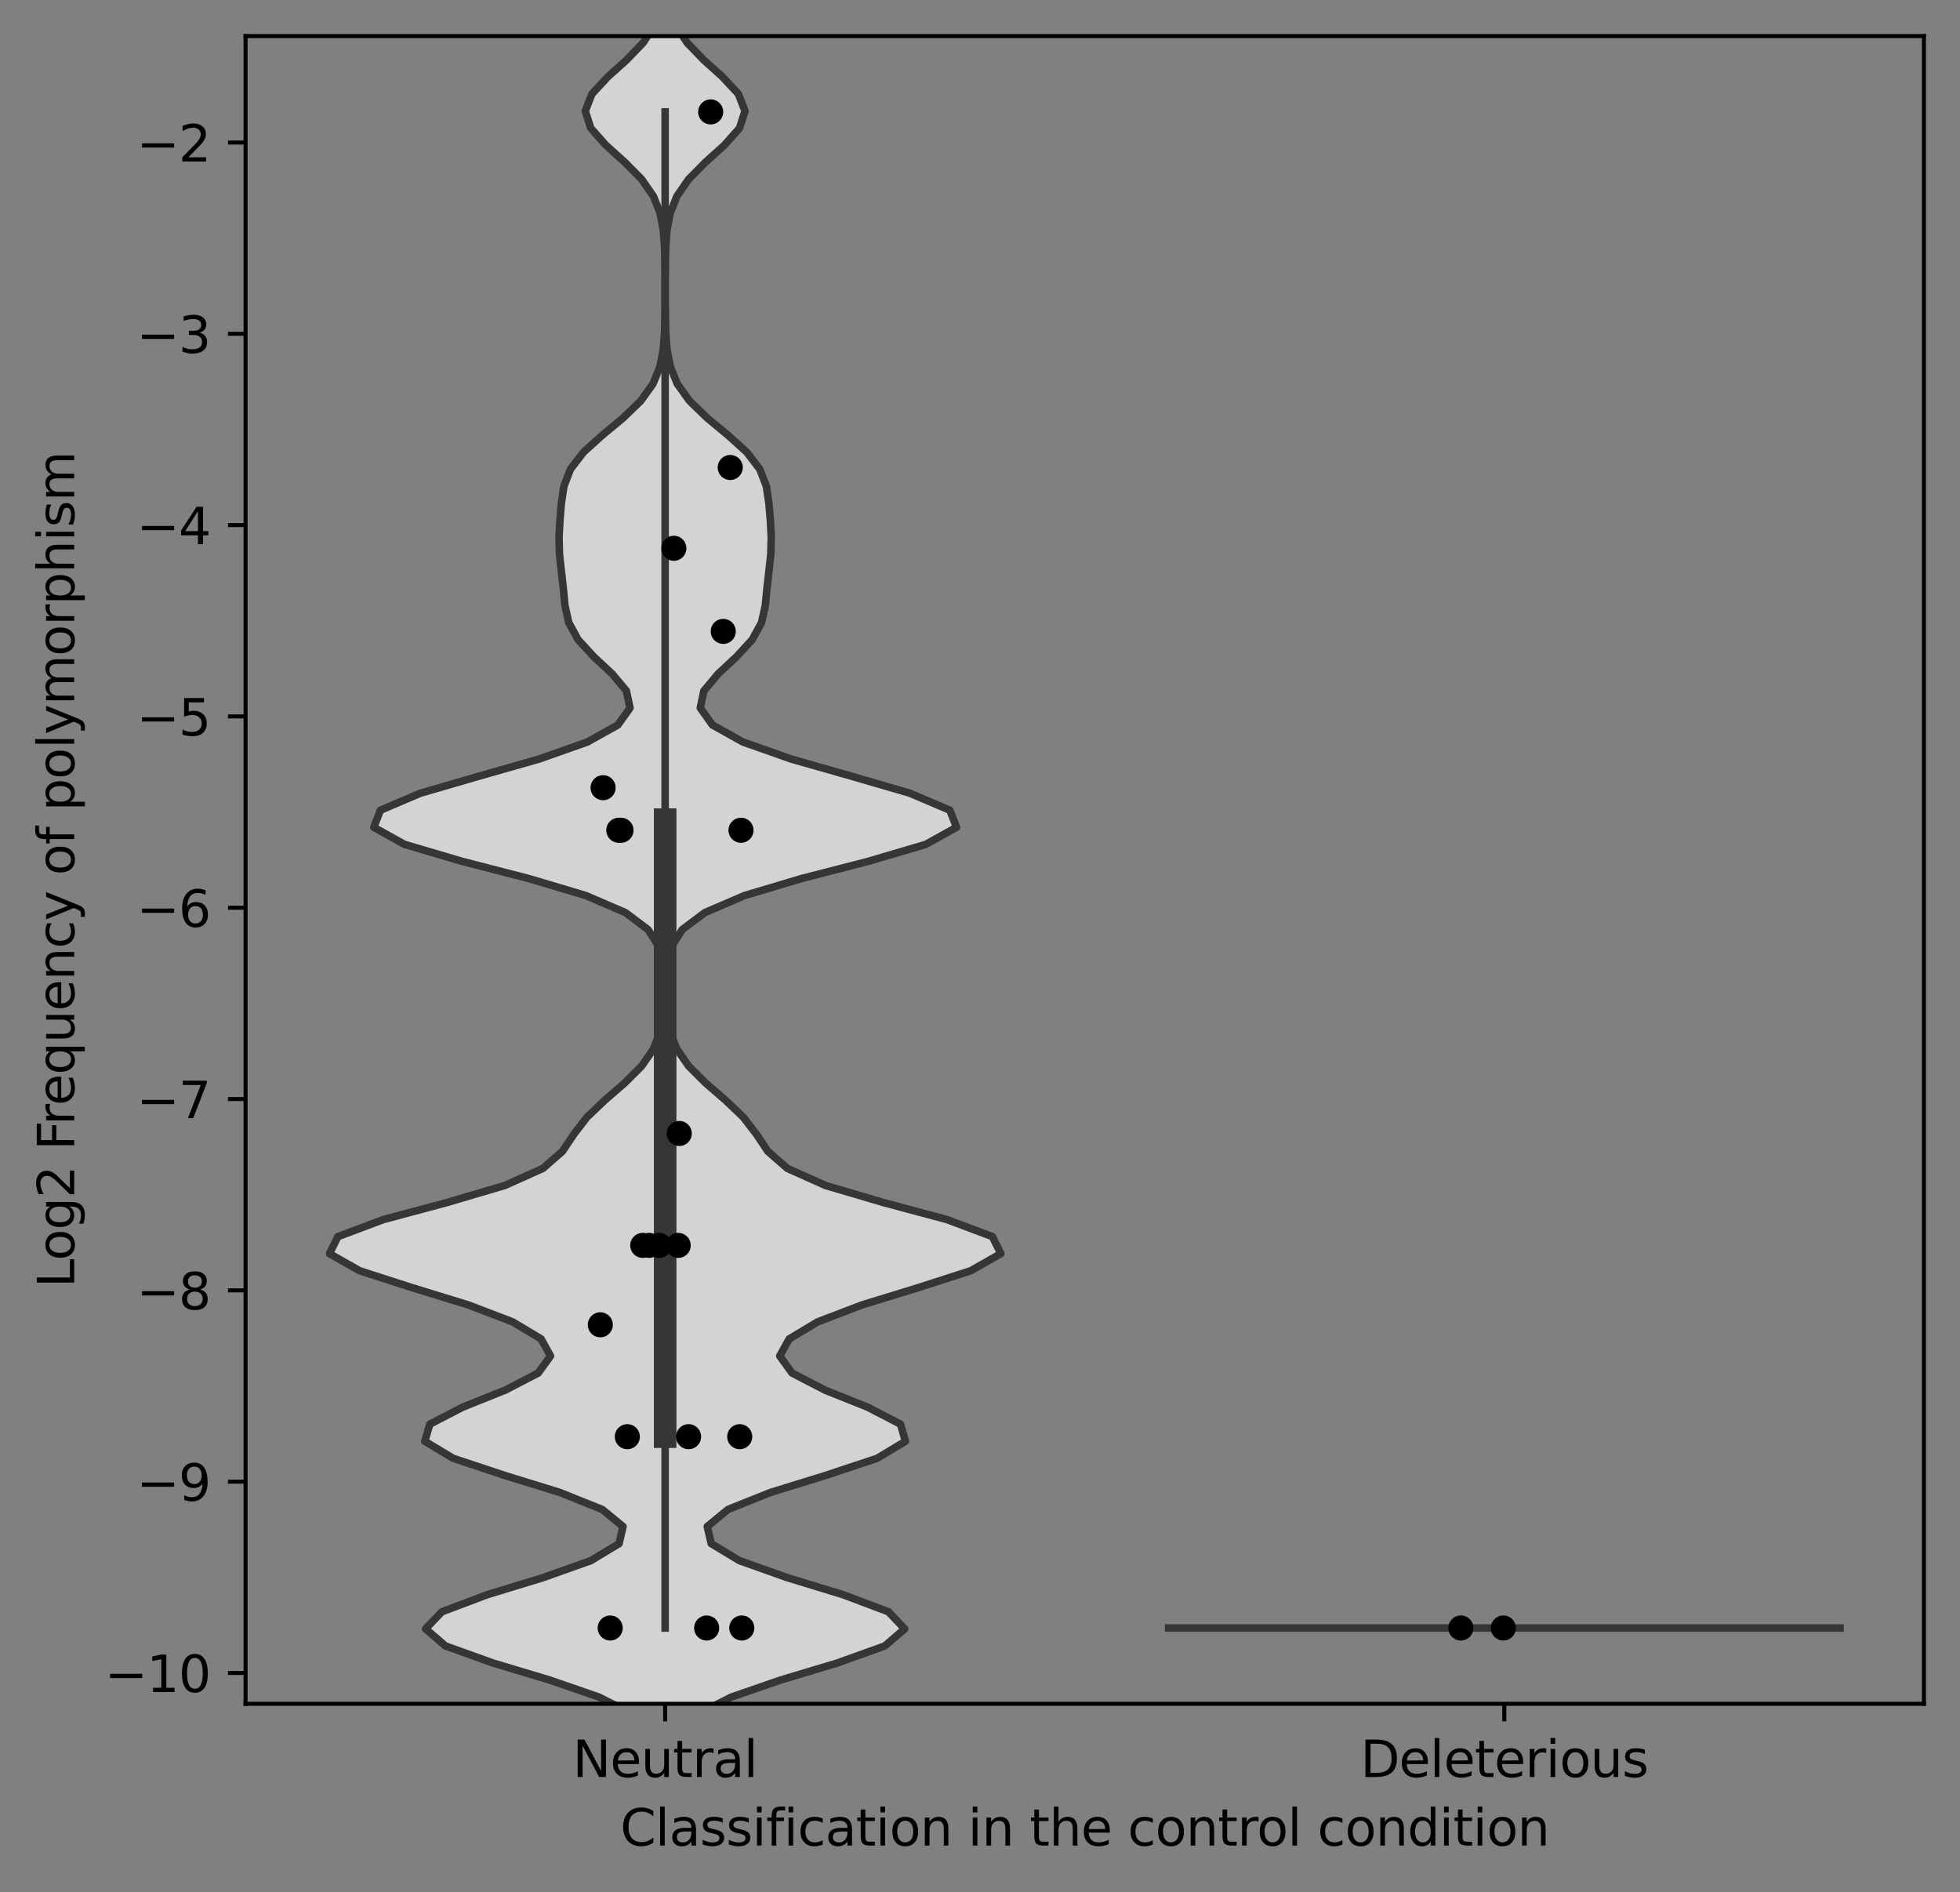 <?xml version="1.0" encoding="utf-8" standalone="no"?>
<!DOCTYPE svg PUBLIC "-//W3C//DTD SVG 1.1//EN"
  "http://www.w3.org/Graphics/SVG/1.1/DTD/svg11.dtd">
<svg xmlns:xlink="http://www.w3.org/1999/xlink" width="390.983pt" height="377.396pt" viewBox="0 0 390.983 377.396" xmlns="http://www.w3.org/2000/svg" version="1.1">
 <rect x="0" y="0" width="390.983" height="377.396" fill="#808080" stroke="none"/>
 <defs>
  <style type="text/css">*{stroke-linejoin: round; stroke-linecap: butt}</style>
 </defs>
 <g id="figure_1">
  <g id="patch_1">
   <path d="M 0 377.396 
L 390.983 377.396 
L 390.983 0 
L 0 0 
L 0 377.396 
z
" style="fill: none"/>
  </g>
  <g id="axes_1">
   <g id="patch_2">
    <path d="M 48.983 339.84 
L 383.783 339.84 
L 383.783 7.2 
L 48.983 7.2 
L 48.983 339.84 
z
" style="fill: none"/>
   </g>
   <g id="PolyCollection_1">
    <defs>
     <path id="mab43abd8b7" d="M 139.151 -35.497 
L 126.215 -35.497 
L 119.479 -38.899 
L 109.641 -42.301 
L 98.31 -45.702 
L 88.849 -49.104 
L 84.896 -52.505 
L 88.141 -55.907 
L 97.153 -59.309 
L 108.301 -62.71 
L 117.861 -66.112 
L 123.49 -69.513 
L 124.283 -72.915 
L 120.144 -76.317 
L 111.654 -79.718 
L 100.63 -83.12 
L 90.401 -86.521 
L 84.741 -89.923 
L 85.735 -93.325 
L 92.295 -96.726 
L 100.796 -100.128 
L 107.36 -103.529 
L 109.821 -106.931 
L 107.938 -110.332 
L 102.267 -113.734 
L 93.354 -117.136 
L 82.273 -120.537 
L 71.717 -123.939 
L 65.723 -127.34 
L 67.4 -130.742 
L 76.477 -134.144 
L 89.172 -137.545 
L 100.712 -140.947 
L 108.302 -144.348 
L 112.189 -147.75 
L 114.467 -151.152 
L 117.083 -154.553 
L 120.65 -157.955 
L 124.586 -161.356 
L 127.991 -164.758 
L 130.352 -168.16 
L 131.691 -171.561 
L 132.318 -174.963 
L 132.546 -178.364 
L 132.546 -181.766 
L 132.281 -185.167 
L 131.429 -188.569 
L 129.281 -191.971 
L 124.761 -195.372 
L 116.842 -198.774 
L 105.427 -202.175 
L 92.225 -205.577 
L 80.687 -208.979 
L 74.564 -212.38 
L 75.878 -215.782 
L 83.854 -219.183 
L 95.547 -222.585 
L 107.503 -225.987 
L 117.149 -229.388 
L 123.252 -232.79 
L 125.674 -236.191 
L 124.958 -239.593 
L 122.107 -242.995 
L 118.456 -246.396 
L 115.325 -249.798 
L 113.457 -253.199 
L 112.702 -256.601 
L 112.374 -260.003 
L 111.987 -263.404 
L 111.61 -266.806 
L 111.513 -270.207 
L 111.697 -273.609 
L 111.982 -277.01 
L 112.492 -280.412 
L 113.801 -283.814 
L 116.414 -287.215 
L 120.18 -290.617 
L 124.284 -294.018 
L 127.807 -297.42 
L 130.25 -300.822 
L 131.642 -304.223 
L 132.302 -307.625 
L 132.564 -311.026 
L 132.651 -314.428 
L 132.674 -317.83 
L 132.675 -321.231 
L 132.653 -324.633 
L 132.571 -328.034 
L 132.322 -331.436 
L 131.69 -334.838 
L 130.35 -338.239 
L 127.995 -341.641 
L 124.631 -345.042 
L 120.858 -348.444 
L 117.84 -351.845 
L 116.755 -355.247 
L 118.072 -358.649 
L 121.225 -362.05 
L 125.002 -365.452 
L 128.281 -368.853 
L 130.527 -372.255 
L 134.839 -372.255 
L 134.839 -372.255 
L 137.084 -368.853 
L 140.363 -365.452 
L 144.141 -362.05 
L 147.294 -358.649 
L 148.611 -355.247 
L 147.526 -351.845 
L 144.507 -348.444 
L 140.735 -345.042 
L 137.37 -341.641 
L 135.016 -338.239 
L 133.675 -334.838 
L 133.044 -331.436 
L 132.795 -328.034 
L 132.713 -324.633 
L 132.691 -321.231 
L 132.691 -317.83 
L 132.715 -314.428 
L 132.802 -311.026 
L 133.064 -307.625 
L 133.723 -304.223 
L 135.116 -300.822 
L 137.559 -297.42 
L 141.081 -294.018 
L 145.186 -290.617 
L 148.952 -287.215 
L 151.565 -283.814 
L 152.873 -280.412 
L 153.384 -277.01 
L 153.668 -273.609 
L 153.853 -270.207 
L 153.756 -266.806 
L 153.379 -263.404 
L 152.992 -260.003 
L 152.664 -256.601 
L 151.909 -253.199 
L 150.04 -249.798 
L 146.909 -246.396 
L 143.258 -242.995 
L 140.408 -239.593 
L 139.691 -236.191 
L 142.114 -232.79 
L 148.217 -229.388 
L 157.862 -225.987 
L 169.819 -222.585 
L 181.512 -219.183 
L 189.487 -215.782 
L 190.802 -212.38 
L 184.678 -208.979 
L 173.14 -205.577 
L 159.938 -202.175 
L 148.524 -198.774 
L 140.604 -195.372 
L 136.084 -191.971 
L 133.937 -188.569 
L 133.085 -185.167 
L 132.819 -181.766 
L 132.819 -178.364 
L 133.048 -174.963 
L 133.674 -171.561 
L 135.014 -168.16 
L 137.375 -164.758 
L 140.78 -161.356 
L 144.716 -157.955 
L 148.282 -154.553 
L 150.899 -151.152 
L 153.177 -147.75 
L 157.064 -144.348 
L 164.654 -140.947 
L 176.194 -137.545 
L 188.888 -134.144 
L 197.966 -130.742 
L 199.643 -127.34 
L 193.649 -123.939 
L 183.093 -120.537 
L 172.012 -117.136 
L 163.098 -113.734 
L 157.428 -110.332 
L 155.544 -106.931 
L 158.005 -103.529 
L 164.57 -100.128 
L 173.071 -96.726 
L 179.631 -93.325 
L 180.625 -89.923 
L 174.965 -86.521 
L 164.736 -83.12 
L 153.712 -79.718 
L 145.222 -76.317 
L 141.083 -72.915 
L 141.876 -69.513 
L 147.505 -66.112 
L 157.064 -62.71 
L 168.213 -59.309 
L 177.225 -55.907 
L 180.469 -52.505 
L 176.517 -49.104 
L 167.056 -45.702 
L 155.725 -42.301 
L 145.887 -38.899 
L 139.151 -35.497 
z
" style="stroke: #363636; stroke-width: 1.5"/>
    </defs>
    <g clip-path="url(#pa3f2ca2a87)">
     <use xlink:href="#mab43abd8b7" x="0" y="377.396" style="fill: #d3d3d3; stroke: #363636; stroke-width: 1.5"/>
    </g>
   </g>
   <g id="matplotlib.axis_1">
    <g id="xtick_1">
     <g id="line2d_1">
      <defs>
       <path id="mb0b3080325" d="M 0 0 
L 0 3.5 
" style="stroke: #000000; stroke-width: 0.8"/>
      </defs>
      <g>
       <use xlink:href="#mb0b3080325" x="132.683" y="339.84" style="stroke: #000000; stroke-width: 0.8"/>
      </g>
     </g>
     <g id="text_1">
      <!-- Neutral -->
      <g transform="translate(114.228 354.438) scale(0.1 -0.1)">
       <defs>
        <path id="DejaVuSans-4e" d="M 628 4666 
L 1478 4666 
L 3547 763 
L 3547 4666 
L 4159 4666 
L 4159 0 
L 3309 0 
L 1241 3903 
L 1241 0 
L 628 0 
L 628 4666 
z
" transform="scale(0.016)"/>
        <path id="DejaVuSans-65" d="M 3597 1894 
L 3597 1613 
L 953 1613 
Q 991 1019 1311 708 
Q 1631 397 2203 397 
Q 2534 397 2845 478 
Q 3156 559 3463 722 
L 3463 178 
Q 3153 47 2828 -22 
Q 2503 -91 2169 -91 
Q 1331 -91 842 396 
Q 353 884 353 1716 
Q 353 2575 817 3079 
Q 1281 3584 2069 3584 
Q 2775 3584 3186 3129 
Q 3597 2675 3597 1894 
z
M 3022 2063 
Q 3016 2534 2758 2815 
Q 2500 3097 2075 3097 
Q 1594 3097 1305 2825 
Q 1016 2553 972 2059 
L 3022 2063 
z
" transform="scale(0.016)"/>
        <path id="DejaVuSans-75" d="M 544 1381 
L 544 3500 
L 1119 3500 
L 1119 1403 
Q 1119 906 1312 657 
Q 1506 409 1894 409 
Q 2359 409 2629 706 
Q 2900 1003 2900 1516 
L 2900 3500 
L 3475 3500 
L 3475 0 
L 2900 0 
L 2900 538 
Q 2691 219 2414 64 
Q 2138 -91 1772 -91 
Q 1169 -91 856 284 
Q 544 659 544 1381 
z
M 1991 3584 
L 1991 3584 
z
" transform="scale(0.016)"/>
        <path id="DejaVuSans-74" d="M 1172 4494 
L 1172 3500 
L 2356 3500 
L 2356 3053 
L 1172 3053 
L 1172 1153 
Q 1172 725 1289 603 
Q 1406 481 1766 481 
L 2356 481 
L 2356 0 
L 1766 0 
Q 1100 0 847 248 
Q 594 497 594 1153 
L 594 3053 
L 172 3053 
L 172 3500 
L 594 3500 
L 594 4494 
L 1172 4494 
z
" transform="scale(0.016)"/>
        <path id="DejaVuSans-72" d="M 2631 2963 
Q 2534 3019 2420 3045 
Q 2306 3072 2169 3072 
Q 1681 3072 1420 2755 
Q 1159 2438 1159 1844 
L 1159 0 
L 581 0 
L 581 3500 
L 1159 3500 
L 1159 2956 
Q 1341 3275 1631 3429 
Q 1922 3584 2338 3584 
Q 2397 3584 2469 3576 
Q 2541 3569 2628 3553 
L 2631 2963 
z
" transform="scale(0.016)"/>
        <path id="DejaVuSans-61" d="M 2194 1759 
Q 1497 1759 1228 1600 
Q 959 1441 959 1056 
Q 959 750 1161 570 
Q 1363 391 1709 391 
Q 2188 391 2477 730 
Q 2766 1069 2766 1631 
L 2766 1759 
L 2194 1759 
z
M 3341 1997 
L 3341 0 
L 2766 0 
L 2766 531 
Q 2569 213 2275 61 
Q 1981 -91 1556 -91 
Q 1019 -91 701 211 
Q 384 513 384 1019 
Q 384 1609 779 1909 
Q 1175 2209 1959 2209 
L 2766 2209 
L 2766 2266 
Q 2766 2663 2505 2880 
Q 2244 3097 1772 3097 
Q 1472 3097 1187 3025 
Q 903 2953 641 2809 
L 641 3341 
Q 956 3463 1253 3523 
Q 1550 3584 1831 3584 
Q 2591 3584 2966 3190 
Q 3341 2797 3341 1997 
z
" transform="scale(0.016)"/>
        <path id="DejaVuSans-6c" d="M 603 4863 
L 1178 4863 
L 1178 0 
L 603 0 
L 603 4863 
z
" transform="scale(0.016)"/>
       </defs>
       <use xlink:href="#DejaVuSans-4e"/>
       <use xlink:href="#DejaVuSans-65" x="74.805"/>
       <use xlink:href="#DejaVuSans-75" x="136.328"/>
       <use xlink:href="#DejaVuSans-74" x="199.707"/>
       <use xlink:href="#DejaVuSans-72" x="238.916"/>
       <use xlink:href="#DejaVuSans-61" x="280.029"/>
       <use xlink:href="#DejaVuSans-6c" x="341.309"/>
      </g>
     </g>
    </g>
    <g id="xtick_2">
     <g id="line2d_2">
      <g>
       <use xlink:href="#mb0b3080325" x="300.083" y="339.84" style="stroke: #000000; stroke-width: 0.8"/>
      </g>
     </g>
     <g id="text_2">
      <!-- Deleterious -->
      <g transform="translate(271.377 354.438) scale(0.1 -0.1)">
       <defs>
        <path id="DejaVuSans-44" d="M 1259 4147 
L 1259 519 
L 2022 519 
Q 2988 519 3436 956 
Q 3884 1394 3884 2338 
Q 3884 3275 3436 3711 
Q 2988 4147 2022 4147 
L 1259 4147 
z
M 628 4666 
L 1925 4666 
Q 3281 4666 3915 4102 
Q 4550 3538 4550 2338 
Q 4550 1131 3912 565 
Q 3275 0 1925 0 
L 628 0 
L 628 4666 
z
" transform="scale(0.016)"/>
        <path id="DejaVuSans-69" d="M 603 3500 
L 1178 3500 
L 1178 0 
L 603 0 
L 603 3500 
z
M 603 4863 
L 1178 4863 
L 1178 4134 
L 603 4134 
L 603 4863 
z
" transform="scale(0.016)"/>
        <path id="DejaVuSans-6f" d="M 1959 3097 
Q 1497 3097 1228 2736 
Q 959 2375 959 1747 
Q 959 1119 1226 758 
Q 1494 397 1959 397 
Q 2419 397 2687 759 
Q 2956 1122 2956 1747 
Q 2956 2369 2687 2733 
Q 2419 3097 1959 3097 
z
M 1959 3584 
Q 2709 3584 3137 3096 
Q 3566 2609 3566 1747 
Q 3566 888 3137 398 
Q 2709 -91 1959 -91 
Q 1206 -91 779 398 
Q 353 888 353 1747 
Q 353 2609 779 3096 
Q 1206 3584 1959 3584 
z
" transform="scale(0.016)"/>
        <path id="DejaVuSans-73" d="M 2834 3397 
L 2834 2853 
Q 2591 2978 2328 3040 
Q 2066 3103 1784 3103 
Q 1356 3103 1142 2972 
Q 928 2841 928 2578 
Q 928 2378 1081 2264 
Q 1234 2150 1697 2047 
L 1894 2003 
Q 2506 1872 2764 1633 
Q 3022 1394 3022 966 
Q 3022 478 2636 193 
Q 2250 -91 1575 -91 
Q 1294 -91 989 -36 
Q 684 19 347 128 
L 347 722 
Q 666 556 975 473 
Q 1284 391 1588 391 
Q 1994 391 2212 530 
Q 2431 669 2431 922 
Q 2431 1156 2273 1281 
Q 2116 1406 1581 1522 
L 1381 1569 
Q 847 1681 609 1914 
Q 372 2147 372 2553 
Q 372 3047 722 3315 
Q 1072 3584 1716 3584 
Q 2034 3584 2315 3537 
Q 2597 3491 2834 3397 
z
" transform="scale(0.016)"/>
       </defs>
       <use xlink:href="#DejaVuSans-44"/>
       <use xlink:href="#DejaVuSans-65" x="77.002"/>
       <use xlink:href="#DejaVuSans-6c" x="138.525"/>
       <use xlink:href="#DejaVuSans-65" x="166.309"/>
       <use xlink:href="#DejaVuSans-74" x="227.832"/>
       <use xlink:href="#DejaVuSans-65" x="267.041"/>
       <use xlink:href="#DejaVuSans-72" x="328.564"/>
       <use xlink:href="#DejaVuSans-69" x="369.678"/>
       <use xlink:href="#DejaVuSans-6f" x="397.461"/>
       <use xlink:href="#DejaVuSans-75" x="458.643"/>
       <use xlink:href="#DejaVuSans-73" x="522.021"/>
      </g>
     </g>
    </g>
    <g id="text_3">
     <!-- Classification in the control condition -->
     <g transform="translate(123.734 368.117) scale(0.1 -0.1)">
      <defs>
       <path id="DejaVuSans-43" d="M 4122 4306 
L 4122 3641 
Q 3803 3938 3442 4084 
Q 3081 4231 2675 4231 
Q 1875 4231 1450 3742 
Q 1025 3253 1025 2328 
Q 1025 1406 1450 917 
Q 1875 428 2675 428 
Q 3081 428 3442 575 
Q 3803 722 4122 1019 
L 4122 359 
Q 3791 134 3420 21 
Q 3050 -91 2638 -91 
Q 1578 -91 968 557 
Q 359 1206 359 2328 
Q 359 3453 968 4101 
Q 1578 4750 2638 4750 
Q 3056 4750 3426 4639 
Q 3797 4528 4122 4306 
z
" transform="scale(0.016)"/>
       <path id="DejaVuSans-66" d="M 2375 4863 
L 2375 4384 
L 1825 4384 
Q 1516 4384 1395 4259 
Q 1275 4134 1275 3809 
L 1275 3500 
L 2222 3500 
L 2222 3053 
L 1275 3053 
L 1275 0 
L 697 0 
L 697 3053 
L 147 3053 
L 147 3500 
L 697 3500 
L 697 3744 
Q 697 4328 969 4595 
Q 1241 4863 1831 4863 
L 2375 4863 
z
" transform="scale(0.016)"/>
       <path id="DejaVuSans-63" d="M 3122 3366 
L 3122 2828 
Q 2878 2963 2633 3030 
Q 2388 3097 2138 3097 
Q 1578 3097 1268 2742 
Q 959 2388 959 1747 
Q 959 1106 1268 751 
Q 1578 397 2138 397 
Q 2388 397 2633 464 
Q 2878 531 3122 666 
L 3122 134 
Q 2881 22 2623 -34 
Q 2366 -91 2075 -91 
Q 1284 -91 818 406 
Q 353 903 353 1747 
Q 353 2603 823 3093 
Q 1294 3584 2113 3584 
Q 2378 3584 2631 3529 
Q 2884 3475 3122 3366 
z
" transform="scale(0.016)"/>
       <path id="DejaVuSans-6e" d="M 3513 2113 
L 3513 0 
L 2938 0 
L 2938 2094 
Q 2938 2591 2744 2837 
Q 2550 3084 2163 3084 
Q 1697 3084 1428 2787 
Q 1159 2491 1159 1978 
L 1159 0 
L 581 0 
L 581 3500 
L 1159 3500 
L 1159 2956 
Q 1366 3272 1645 3428 
Q 1925 3584 2291 3584 
Q 2894 3584 3203 3211 
Q 3513 2838 3513 2113 
z
" transform="scale(0.016)"/>
       <path id="DejaVuSans-20" transform="scale(0.016)"/>
       <path id="DejaVuSans-68" d="M 3513 2113 
L 3513 0 
L 2938 0 
L 2938 2094 
Q 2938 2591 2744 2837 
Q 2550 3084 2163 3084 
Q 1697 3084 1428 2787 
Q 1159 2491 1159 1978 
L 1159 0 
L 581 0 
L 581 4863 
L 1159 4863 
L 1159 2956 
Q 1366 3272 1645 3428 
Q 1925 3584 2291 3584 
Q 2894 3584 3203 3211 
Q 3513 2838 3513 2113 
z
" transform="scale(0.016)"/>
       <path id="DejaVuSans-64" d="M 2906 2969 
L 2906 4863 
L 3481 4863 
L 3481 0 
L 2906 0 
L 2906 525 
Q 2725 213 2448 61 
Q 2172 -91 1784 -91 
Q 1150 -91 751 415 
Q 353 922 353 1747 
Q 353 2572 751 3078 
Q 1150 3584 1784 3584 
Q 2172 3584 2448 3432 
Q 2725 3281 2906 2969 
z
M 947 1747 
Q 947 1113 1208 752 
Q 1469 391 1925 391 
Q 2381 391 2643 752 
Q 2906 1113 2906 1747 
Q 2906 2381 2643 2742 
Q 2381 3103 1925 3103 
Q 1469 3103 1208 2742 
Q 947 2381 947 1747 
z
" transform="scale(0.016)"/>
      </defs>
      <use xlink:href="#DejaVuSans-43"/>
      <use xlink:href="#DejaVuSans-6c" x="69.824"/>
      <use xlink:href="#DejaVuSans-61" x="97.607"/>
      <use xlink:href="#DejaVuSans-73" x="158.887"/>
      <use xlink:href="#DejaVuSans-73" x="210.986"/>
      <use xlink:href="#DejaVuSans-69" x="263.086"/>
      <use xlink:href="#DejaVuSans-66" x="290.869"/>
      <use xlink:href="#DejaVuSans-69" x="326.074"/>
      <use xlink:href="#DejaVuSans-63" x="353.857"/>
      <use xlink:href="#DejaVuSans-61" x="408.838"/>
      <use xlink:href="#DejaVuSans-74" x="470.117"/>
      <use xlink:href="#DejaVuSans-69" x="509.326"/>
      <use xlink:href="#DejaVuSans-6f" x="537.109"/>
      <use xlink:href="#DejaVuSans-6e" x="598.291"/>
      <use xlink:href="#DejaVuSans-20" x="661.67"/>
      <use xlink:href="#DejaVuSans-69" x="693.457"/>
      <use xlink:href="#DejaVuSans-6e" x="721.24"/>
      <use xlink:href="#DejaVuSans-20" x="784.619"/>
      <use xlink:href="#DejaVuSans-74" x="816.406"/>
      <use xlink:href="#DejaVuSans-68" x="855.615"/>
      <use xlink:href="#DejaVuSans-65" x="918.994"/>
      <use xlink:href="#DejaVuSans-20" x="980.518"/>
      <use xlink:href="#DejaVuSans-63" x="1012.305"/>
      <use xlink:href="#DejaVuSans-6f" x="1067.285"/>
      <use xlink:href="#DejaVuSans-6e" x="1128.467"/>
      <use xlink:href="#DejaVuSans-74" x="1191.846"/>
      <use xlink:href="#DejaVuSans-72" x="1231.055"/>
      <use xlink:href="#DejaVuSans-6f" x="1269.918"/>
      <use xlink:href="#DejaVuSans-6c" x="1331.1"/>
      <use xlink:href="#DejaVuSans-20" x="1358.883"/>
      <use xlink:href="#DejaVuSans-63" x="1390.67"/>
      <use xlink:href="#DejaVuSans-6f" x="1445.65"/>
      <use xlink:href="#DejaVuSans-6e" x="1506.832"/>
      <use xlink:href="#DejaVuSans-64" x="1570.211"/>
      <use xlink:href="#DejaVuSans-69" x="1633.688"/>
      <use xlink:href="#DejaVuSans-74" x="1661.471"/>
      <use xlink:href="#DejaVuSans-69" x="1700.68"/>
      <use xlink:href="#DejaVuSans-6f" x="1728.463"/>
      <use xlink:href="#DejaVuSans-6e" x="1789.645"/>
     </g>
    </g>
   </g>
   <g id="matplotlib.axis_2">
    <g id="ytick_1">
     <g id="line2d_3">
      <defs>
       <path id="m40b65cf992" d="M 0 0 
L -3.5 0 
" style="stroke: #000000; stroke-width: 0.8"/>
      </defs>
      <g>
       <use xlink:href="#m40b65cf992" x="48.983" y="333.692" style="stroke: #000000; stroke-width: 0.8"/>
      </g>
     </g>
     <g id="text_4">
      <!-- −10 -->
      <g transform="translate(20.878 337.491) scale(0.1 -0.1)">
       <defs>
        <path id="DejaVuSans-2212" d="M 678 2272 
L 4684 2272 
L 4684 1741 
L 678 1741 
L 678 2272 
z
" transform="scale(0.016)"/>
        <path id="DejaVuSans-31" d="M 794 531 
L 1825 531 
L 1825 4091 
L 703 3866 
L 703 4441 
L 1819 4666 
L 2450 4666 
L 2450 531 
L 3481 531 
L 3481 0 
L 794 0 
L 794 531 
z
" transform="scale(0.016)"/>
        <path id="DejaVuSans-30" d="M 2034 4250 
Q 1547 4250 1301 3770 
Q 1056 3291 1056 2328 
Q 1056 1369 1301 889 
Q 1547 409 2034 409 
Q 2525 409 2770 889 
Q 3016 1369 3016 2328 
Q 3016 3291 2770 3770 
Q 2525 4250 2034 4250 
z
M 2034 4750 
Q 2819 4750 3233 4129 
Q 3647 3509 3647 2328 
Q 3647 1150 3233 529 
Q 2819 -91 2034 -91 
Q 1250 -91 836 529 
Q 422 1150 422 2328 
Q 422 3509 836 4129 
Q 1250 4750 2034 4750 
z
" transform="scale(0.016)"/>
       </defs>
       <use xlink:href="#DejaVuSans-2212"/>
       <use xlink:href="#DejaVuSans-31" x="83.789"/>
       <use xlink:href="#DejaVuSans-30" x="147.412"/>
      </g>
     </g>
    </g>
    <g id="ytick_2">
     <g id="line2d_4">
      <g>
       <use xlink:href="#m40b65cf992" x="48.983" y="295.534" style="stroke: #000000; stroke-width: 0.8"/>
      </g>
     </g>
     <g id="text_5">
      <!-- −9 -->
      <g transform="translate(27.241 299.333) scale(0.1 -0.1)">
       <defs>
        <path id="DejaVuSans-39" d="M 703 97 
L 703 672 
Q 941 559 1184 500 
Q 1428 441 1663 441 
Q 2288 441 2617 861 
Q 2947 1281 2994 2138 
Q 2813 1869 2534 1725 
Q 2256 1581 1919 1581 
Q 1219 1581 811 2004 
Q 403 2428 403 3163 
Q 403 3881 828 4315 
Q 1253 4750 1959 4750 
Q 2769 4750 3195 4129 
Q 3622 3509 3622 2328 
Q 3622 1225 3098 567 
Q 2575 -91 1691 -91 
Q 1453 -91 1209 -44 
Q 966 3 703 97 
z
M 1959 2075 
Q 2384 2075 2632 2365 
Q 2881 2656 2881 3163 
Q 2881 3666 2632 3958 
Q 2384 4250 1959 4250 
Q 1534 4250 1286 3958 
Q 1038 3666 1038 3163 
Q 1038 2656 1286 2365 
Q 1534 2075 1959 2075 
z
" transform="scale(0.016)"/>
       </defs>
       <use xlink:href="#DejaVuSans-2212"/>
       <use xlink:href="#DejaVuSans-39" x="83.789"/>
      </g>
     </g>
    </g>
    <g id="ytick_3">
     <g id="line2d_5">
      <g>
       <use xlink:href="#m40b65cf992" x="48.983" y="257.375" style="stroke: #000000; stroke-width: 0.8"/>
      </g>
     </g>
     <g id="text_6">
      <!-- −8 -->
      <g transform="translate(27.241 261.174) scale(0.1 -0.1)">
       <defs>
        <path id="DejaVuSans-38" d="M 2034 2216 
Q 1584 2216 1326 1975 
Q 1069 1734 1069 1313 
Q 1069 891 1326 650 
Q 1584 409 2034 409 
Q 2484 409 2743 651 
Q 3003 894 3003 1313 
Q 3003 1734 2745 1975 
Q 2488 2216 2034 2216 
z
M 1403 2484 
Q 997 2584 770 2862 
Q 544 3141 544 3541 
Q 544 4100 942 4425 
Q 1341 4750 2034 4750 
Q 2731 4750 3128 4425 
Q 3525 4100 3525 3541 
Q 3525 3141 3298 2862 
Q 3072 2584 2669 2484 
Q 3125 2378 3379 2068 
Q 3634 1759 3634 1313 
Q 3634 634 3220 271 
Q 2806 -91 2034 -91 
Q 1263 -91 848 271 
Q 434 634 434 1313 
Q 434 1759 690 2068 
Q 947 2378 1403 2484 
z
M 1172 3481 
Q 1172 3119 1398 2916 
Q 1625 2713 2034 2713 
Q 2441 2713 2670 2916 
Q 2900 3119 2900 3481 
Q 2900 3844 2670 4047 
Q 2441 4250 2034 4250 
Q 1625 4250 1398 4047 
Q 1172 3844 1172 3481 
z
" transform="scale(0.016)"/>
       </defs>
       <use xlink:href="#DejaVuSans-2212"/>
       <use xlink:href="#DejaVuSans-38" x="83.789"/>
      </g>
     </g>
    </g>
    <g id="ytick_4">
     <g id="line2d_6">
      <g>
       <use xlink:href="#m40b65cf992" x="48.983" y="219.216" style="stroke: #000000; stroke-width: 0.8"/>
      </g>
     </g>
     <g id="text_7">
      <!-- −7 -->
      <g transform="translate(27.241 223.016) scale(0.1 -0.1)">
       <defs>
        <path id="DejaVuSans-37" d="M 525 4666 
L 3525 4666 
L 3525 4397 
L 1831 0 
L 1172 0 
L 2766 4134 
L 525 4134 
L 525 4666 
z
" transform="scale(0.016)"/>
       </defs>
       <use xlink:href="#DejaVuSans-2212"/>
       <use xlink:href="#DejaVuSans-37" x="83.789"/>
      </g>
     </g>
    </g>
    <g id="ytick_5">
     <g id="line2d_7">
      <g>
       <use xlink:href="#m40b65cf992" x="48.983" y="181.058" style="stroke: #000000; stroke-width: 0.8"/>
      </g>
     </g>
     <g id="text_8">
      <!-- −6 -->
      <g transform="translate(27.241 184.857) scale(0.1 -0.1)">
       <defs>
        <path id="DejaVuSans-36" d="M 2113 2584 
Q 1688 2584 1439 2293 
Q 1191 2003 1191 1497 
Q 1191 994 1439 701 
Q 1688 409 2113 409 
Q 2538 409 2786 701 
Q 3034 994 3034 1497 
Q 3034 2003 2786 2293 
Q 2538 2584 2113 2584 
z
M 3366 4563 
L 3366 3988 
Q 3128 4100 2886 4159 
Q 2644 4219 2406 4219 
Q 1781 4219 1451 3797 
Q 1122 3375 1075 2522 
Q 1259 2794 1537 2939 
Q 1816 3084 2150 3084 
Q 2853 3084 3261 2657 
Q 3669 2231 3669 1497 
Q 3669 778 3244 343 
Q 2819 -91 2113 -91 
Q 1303 -91 875 529 
Q 447 1150 447 2328 
Q 447 3434 972 4092 
Q 1497 4750 2381 4750 
Q 2619 4750 2861 4703 
Q 3103 4656 3366 4563 
z
" transform="scale(0.016)"/>
       </defs>
       <use xlink:href="#DejaVuSans-2212"/>
       <use xlink:href="#DejaVuSans-36" x="83.789"/>
      </g>
     </g>
    </g>
    <g id="ytick_6">
     <g id="line2d_8">
      <g>
       <use xlink:href="#m40b65cf992" x="48.983" y="142.899" style="stroke: #000000; stroke-width: 0.8"/>
      </g>
     </g>
     <g id="text_9">
      <!-- −5 -->
      <g transform="translate(27.241 146.698) scale(0.1 -0.1)">
       <defs>
        <path id="DejaVuSans-35" d="M 691 4666 
L 3169 4666 
L 3169 4134 
L 1269 4134 
L 1269 2991 
Q 1406 3038 1543 3061 
Q 1681 3084 1819 3084 
Q 2600 3084 3056 2656 
Q 3513 2228 3513 1497 
Q 3513 744 3044 326 
Q 2575 -91 1722 -91 
Q 1428 -91 1123 -41 
Q 819 9 494 109 
L 494 744 
Q 775 591 1075 516 
Q 1375 441 1709 441 
Q 2250 441 2565 725 
Q 2881 1009 2881 1497 
Q 2881 1984 2565 2268 
Q 2250 2553 1709 2553 
Q 1456 2553 1204 2497 
Q 953 2441 691 2322 
L 691 4666 
z
" transform="scale(0.016)"/>
       </defs>
       <use xlink:href="#DejaVuSans-2212"/>
       <use xlink:href="#DejaVuSans-35" x="83.789"/>
      </g>
     </g>
    </g>
    <g id="ytick_7">
     <g id="line2d_9">
      <g>
       <use xlink:href="#m40b65cf992" x="48.983" y="104.74" style="stroke: #000000; stroke-width: 0.8"/>
      </g>
     </g>
     <g id="text_10">
      <!-- −4 -->
      <g transform="translate(27.241 108.54) scale(0.1 -0.1)">
       <defs>
        <path id="DejaVuSans-34" d="M 2419 4116 
L 825 1625 
L 2419 1625 
L 2419 4116 
z
M 2253 4666 
L 3047 4666 
L 3047 1625 
L 3713 1625 
L 3713 1100 
L 3047 1100 
L 3047 0 
L 2419 0 
L 2419 1100 
L 313 1100 
L 313 1709 
L 2253 4666 
z
" transform="scale(0.016)"/>
       </defs>
       <use xlink:href="#DejaVuSans-2212"/>
       <use xlink:href="#DejaVuSans-34" x="83.789"/>
      </g>
     </g>
    </g>
    <g id="ytick_8">
     <g id="line2d_10">
      <g>
       <use xlink:href="#m40b65cf992" x="48.983" y="66.582" style="stroke: #000000; stroke-width: 0.8"/>
      </g>
     </g>
     <g id="text_11">
      <!-- −3 -->
      <g transform="translate(27.241 70.381) scale(0.1 -0.1)">
       <defs>
        <path id="DejaVuSans-33" d="M 2597 2516 
Q 3050 2419 3304 2112 
Q 3559 1806 3559 1356 
Q 3559 666 3084 287 
Q 2609 -91 1734 -91 
Q 1441 -91 1130 -33 
Q 819 25 488 141 
L 488 750 
Q 750 597 1062 519 
Q 1375 441 1716 441 
Q 2309 441 2620 675 
Q 2931 909 2931 1356 
Q 2931 1769 2642 2001 
Q 2353 2234 1838 2234 
L 1294 2234 
L 1294 2753 
L 1863 2753 
Q 2328 2753 2575 2939 
Q 2822 3125 2822 3475 
Q 2822 3834 2567 4026 
Q 2313 4219 1838 4219 
Q 1578 4219 1281 4162 
Q 984 4106 628 3988 
L 628 4550 
Q 988 4650 1302 4700 
Q 1616 4750 1894 4750 
Q 2613 4750 3031 4423 
Q 3450 4097 3450 3541 
Q 3450 3153 3228 2886 
Q 3006 2619 2597 2516 
z
" transform="scale(0.016)"/>
       </defs>
       <use xlink:href="#DejaVuSans-2212"/>
       <use xlink:href="#DejaVuSans-33" x="83.789"/>
      </g>
     </g>
    </g>
    <g id="ytick_9">
     <g id="line2d_11">
      <g>
       <use xlink:href="#m40b65cf992" x="48.983" y="28.423" style="stroke: #000000; stroke-width: 0.8"/>
      </g>
     </g>
     <g id="text_12">
      <!-- −2 -->
      <g transform="translate(27.241 32.222) scale(0.1 -0.1)">
       <defs>
        <path id="DejaVuSans-32" d="M 1228 531 
L 3431 531 
L 3431 0 
L 469 0 
L 469 531 
Q 828 903 1448 1529 
Q 2069 2156 2228 2338 
Q 2531 2678 2651 2914 
Q 2772 3150 2772 3378 
Q 2772 3750 2511 3984 
Q 2250 4219 1831 4219 
Q 1534 4219 1204 4116 
Q 875 4013 500 3803 
L 500 4441 
Q 881 4594 1212 4672 
Q 1544 4750 1819 4750 
Q 2544 4750 2975 4387 
Q 3406 4025 3406 3419 
Q 3406 3131 3298 2873 
Q 3191 2616 2906 2266 
Q 2828 2175 2409 1742 
Q 1991 1309 1228 531 
z
" transform="scale(0.016)"/>
       </defs>
       <use xlink:href="#DejaVuSans-2212"/>
       <use xlink:href="#DejaVuSans-32" x="83.789"/>
      </g>
     </g>
    </g>
    <g id="text_13">
     <!-- Log2 Frequency of polymorphism -->
     <g transform="translate(14.798 256.824) rotate(-90) scale(0.1 -0.1)">
      <defs>
       <path id="DejaVuSans-4c" d="M 628 4666 
L 1259 4666 
L 1259 531 
L 3531 531 
L 3531 0 
L 628 0 
L 628 4666 
z
" transform="scale(0.016)"/>
       <path id="DejaVuSans-67" d="M 2906 1791 
Q 2906 2416 2648 2759 
Q 2391 3103 1925 3103 
Q 1463 3103 1205 2759 
Q 947 2416 947 1791 
Q 947 1169 1205 825 
Q 1463 481 1925 481 
Q 2391 481 2648 825 
Q 2906 1169 2906 1791 
z
M 3481 434 
Q 3481 -459 3084 -895 
Q 2688 -1331 1869 -1331 
Q 1566 -1331 1297 -1286 
Q 1028 -1241 775 -1147 
L 775 -588 
Q 1028 -725 1275 -790 
Q 1522 -856 1778 -856 
Q 2344 -856 2625 -561 
Q 2906 -266 2906 331 
L 2906 616 
Q 2728 306 2450 153 
Q 2172 0 1784 0 
Q 1141 0 747 490 
Q 353 981 353 1791 
Q 353 2603 747 3093 
Q 1141 3584 1784 3584 
Q 2172 3584 2450 3431 
Q 2728 3278 2906 2969 
L 2906 3500 
L 3481 3500 
L 3481 434 
z
" transform="scale(0.016)"/>
       <path id="DejaVuSans-46" d="M 628 4666 
L 3309 4666 
L 3309 4134 
L 1259 4134 
L 1259 2759 
L 3109 2759 
L 3109 2228 
L 1259 2228 
L 1259 0 
L 628 0 
L 628 4666 
z
" transform="scale(0.016)"/>
       <path id="DejaVuSans-71" d="M 947 1747 
Q 947 1113 1208 752 
Q 1469 391 1925 391 
Q 2381 391 2643 752 
Q 2906 1113 2906 1747 
Q 2906 2381 2643 2742 
Q 2381 3103 1925 3103 
Q 1469 3103 1208 2742 
Q 947 2381 947 1747 
z
M 2906 525 
Q 2725 213 2448 61 
Q 2172 -91 1784 -91 
Q 1150 -91 751 415 
Q 353 922 353 1747 
Q 353 2572 751 3078 
Q 1150 3584 1784 3584 
Q 2172 3584 2448 3432 
Q 2725 3281 2906 2969 
L 2906 3500 
L 3481 3500 
L 3481 -1331 
L 2906 -1331 
L 2906 525 
z
" transform="scale(0.016)"/>
       <path id="DejaVuSans-79" d="M 2059 -325 
Q 1816 -950 1584 -1140 
Q 1353 -1331 966 -1331 
L 506 -1331 
L 506 -850 
L 844 -850 
Q 1081 -850 1212 -737 
Q 1344 -625 1503 -206 
L 1606 56 
L 191 3500 
L 800 3500 
L 1894 763 
L 2988 3500 
L 3597 3500 
L 2059 -325 
z
" transform="scale(0.016)"/>
       <path id="DejaVuSans-70" d="M 1159 525 
L 1159 -1331 
L 581 -1331 
L 581 3500 
L 1159 3500 
L 1159 2969 
Q 1341 3281 1617 3432 
Q 1894 3584 2278 3584 
Q 2916 3584 3314 3078 
Q 3713 2572 3713 1747 
Q 3713 922 3314 415 
Q 2916 -91 2278 -91 
Q 1894 -91 1617 61 
Q 1341 213 1159 525 
z
M 3116 1747 
Q 3116 2381 2855 2742 
Q 2594 3103 2138 3103 
Q 1681 3103 1420 2742 
Q 1159 2381 1159 1747 
Q 1159 1113 1420 752 
Q 1681 391 2138 391 
Q 2594 391 2855 752 
Q 3116 1113 3116 1747 
z
" transform="scale(0.016)"/>
       <path id="DejaVuSans-6d" d="M 3328 2828 
Q 3544 3216 3844 3400 
Q 4144 3584 4550 3584 
Q 5097 3584 5394 3201 
Q 5691 2819 5691 2113 
L 5691 0 
L 5113 0 
L 5113 2094 
Q 5113 2597 4934 2840 
Q 4756 3084 4391 3084 
Q 3944 3084 3684 2787 
Q 3425 2491 3425 1978 
L 3425 0 
L 2847 0 
L 2847 2094 
Q 2847 2600 2669 2842 
Q 2491 3084 2119 3084 
Q 1678 3084 1418 2786 
Q 1159 2488 1159 1978 
L 1159 0 
L 581 0 
L 581 3500 
L 1159 3500 
L 1159 2956 
Q 1356 3278 1631 3431 
Q 1906 3584 2284 3584 
Q 2666 3584 2933 3390 
Q 3200 3197 3328 2828 
z
" transform="scale(0.016)"/>
      </defs>
      <use xlink:href="#DejaVuSans-4c"/>
      <use xlink:href="#DejaVuSans-6f" x="53.963"/>
      <use xlink:href="#DejaVuSans-67" x="115.145"/>
      <use xlink:href="#DejaVuSans-32" x="178.621"/>
      <use xlink:href="#DejaVuSans-20" x="242.244"/>
      <use xlink:href="#DejaVuSans-46" x="274.031"/>
      <use xlink:href="#DejaVuSans-72" x="324.301"/>
      <use xlink:href="#DejaVuSans-65" x="363.164"/>
      <use xlink:href="#DejaVuSans-71" x="424.688"/>
      <use xlink:href="#DejaVuSans-75" x="488.164"/>
      <use xlink:href="#DejaVuSans-65" x="551.543"/>
      <use xlink:href="#DejaVuSans-6e" x="613.066"/>
      <use xlink:href="#DejaVuSans-63" x="676.445"/>
      <use xlink:href="#DejaVuSans-79" x="731.426"/>
      <use xlink:href="#DejaVuSans-20" x="790.605"/>
      <use xlink:href="#DejaVuSans-6f" x="822.393"/>
      <use xlink:href="#DejaVuSans-66" x="883.574"/>
      <use xlink:href="#DejaVuSans-20" x="918.779"/>
      <use xlink:href="#DejaVuSans-70" x="950.566"/>
      <use xlink:href="#DejaVuSans-6f" x="1014.043"/>
      <use xlink:href="#DejaVuSans-6c" x="1075.225"/>
      <use xlink:href="#DejaVuSans-79" x="1103.008"/>
      <use xlink:href="#DejaVuSans-6d" x="1162.188"/>
      <use xlink:href="#DejaVuSans-6f" x="1259.6"/>
      <use xlink:href="#DejaVuSans-72" x="1320.781"/>
      <use xlink:href="#DejaVuSans-70" x="1361.895"/>
      <use xlink:href="#DejaVuSans-68" x="1425.371"/>
      <use xlink:href="#DejaVuSans-69" x="1488.75"/>
      <use xlink:href="#DejaVuSans-73" x="1516.533"/>
      <use xlink:href="#DejaVuSans-6d" x="1568.633"/>
     </g>
    </g>
   </g>
   <g id="line2d_12">
    <path d="M 132.683 324.72 
L 132.683 22.32 
" clip-path="url(#pa3f2ca2a87)" style="fill: none; stroke: #363636; stroke-width: 1.5; stroke-linecap: square"/>
   </g>
   <g id="line2d_13">
    <path d="M 132.683 286.561 
L 132.683 163.48 
" clip-path="url(#pa3f2ca2a87)" style="fill: none; stroke: #363636; stroke-width: 4.5; stroke-linecap: square"/>
   </g>
   <g id="line2d_14">
    <path d="M 233.123 324.72 
L 367.043 324.72 
" clip-path="url(#pa3f2ca2a87)" style="fill: none; stroke: #363636; stroke-width: 1.5; stroke-linecap: square"/>
   </g>
   <g id="patch_3">
    <path d="M 48.983 339.84 
L 48.983 7.2 
" style="fill: none; stroke: #000000; stroke-width: 0.8; stroke-linejoin: miter; stroke-linecap: square"/>
   </g>
   <g id="patch_4">
    <path d="M 383.783 339.84 
L 383.783 7.2 
" style="fill: none; stroke: #000000; stroke-width: 0.8; stroke-linejoin: miter; stroke-linecap: square"/>
   </g>
   <g id="patch_5">
    <path d="M 48.983 339.84 
L 383.783 339.84 
" style="fill: none; stroke: #000000; stroke-width: 0.8; stroke-linejoin: miter; stroke-linecap: square"/>
   </g>
   <g id="patch_6">
    <path d="M 48.983 7.2 
L 383.783 7.2 
" style="fill: none; stroke: #000000; stroke-width: 0.8; stroke-linejoin: miter; stroke-linecap: square"/>
   </g>
   <g id="PathCollection_1">
    <defs>
     <path id="md578370cb3" d="M 0 1.5 
C 0.398 1.5 0.779 1.342 1.061 1.061 
C 1.342 0.779 1.5 0.398 1.5 0 
C 1.5 -0.398 1.342 -0.779 1.061 -1.061 
C 0.779 -1.342 0.398 -1.5 0 -1.5 
C -0.398 -1.5 -0.779 -1.342 -1.061 -1.061 
C -1.342 -0.779 -1.5 -0.398 -1.5 0 
C -1.5 0.398 -1.342 0.779 -1.061 1.061 
C -0.779 1.342 -0.398 1.5 0 1.5 
z
" style="stroke: #363636"/>
    </defs>
    <g clip-path="url(#pa3f2ca2a87)">
     <use xlink:href="#md578370cb3" x="132.683" y="248.403" style="fill: #ffffff; stroke: #363636"/>
    </g>
   </g>
   <g id="PathCollection_2">
    <defs>
     <path id="mb713af1c21" d="M 0 2.5 
C 0.663 2.5 1.299 2.237 1.768 1.768 
C 2.237 1.299 2.5 0.663 2.5 0 
C 2.5 -0.663 2.237 -1.299 1.768 -1.768 
C 1.299 -2.237 0.663 -2.5 0 -2.5 
C -0.663 -2.5 -1.299 -2.237 -1.768 -1.768 
C -2.237 -1.299 -2.5 -0.663 -2.5 0 
C -2.5 0.663 -2.237 1.299 -1.768 1.768 
C -1.299 2.237 -0.663 2.5 0 2.5 
z
"/>
    </defs>
    <g clip-path="url(#pa3f2ca2a87)">
     <use xlink:href="#mb713af1c21" x="147.563" y="286.561"/>
     <use xlink:href="#mb713af1c21" x="147.815" y="165.601"/>
     <use xlink:href="#mb713af1c21" x="135.498" y="226.081"/>
     <use xlink:href="#mb713af1c21" x="141.766" y="22.32"/>
     <use xlink:href="#mb713af1c21" x="144.276" y="125.934"/>
     <use xlink:href="#mb713af1c21" x="129.476" y="248.403"/>
     <use xlink:href="#mb713af1c21" x="134.426" y="109.358"/>
     <use xlink:href="#mb713af1c21" x="120.307" y="157.115"/>
     <use xlink:href="#mb713af1c21" x="145.667" y="93.246"/>
     <use xlink:href="#mb713af1c21" x="135.286" y="248.403"/>
     <use xlink:href="#mb713af1c21" x="128.217" y="248.403"/>
     <use xlink:href="#mb713af1c21" x="123.876" y="165.601"/>
     <use xlink:href="#mb713af1c21" x="119.75" y="264.24"/>
     <use xlink:href="#mb713af1c21" x="140.964" y="324.72"/>
     <use xlink:href="#mb713af1c21" x="147.97" y="324.72"/>
     <use xlink:href="#mb713af1c21" x="137.36" y="286.561"/>
     <use xlink:href="#mb713af1c21" x="121.724" y="324.72"/>
     <use xlink:href="#mb713af1c21" x="131.514" y="248.403"/>
     <use xlink:href="#mb713af1c21" x="123.44" y="165.601"/>
     <use xlink:href="#mb713af1c21" x="125.139" y="286.561"/>
    </g>
   </g>
   <g id="PathCollection_3">
    <g clip-path="url(#pa3f2ca2a87)">
     <use xlink:href="#mb713af1c21" x="291.412" y="324.72"/>
     <use xlink:href="#mb713af1c21" x="299.889" y="324.72"/>
    </g>
   </g>
  </g>
 </g>
 <defs>
  <clipPath id="pa3f2ca2a87">
   <rect x="48.983" y="7.2" width="334.8" height="332.64"/>
  </clipPath>
 </defs>
</svg>
